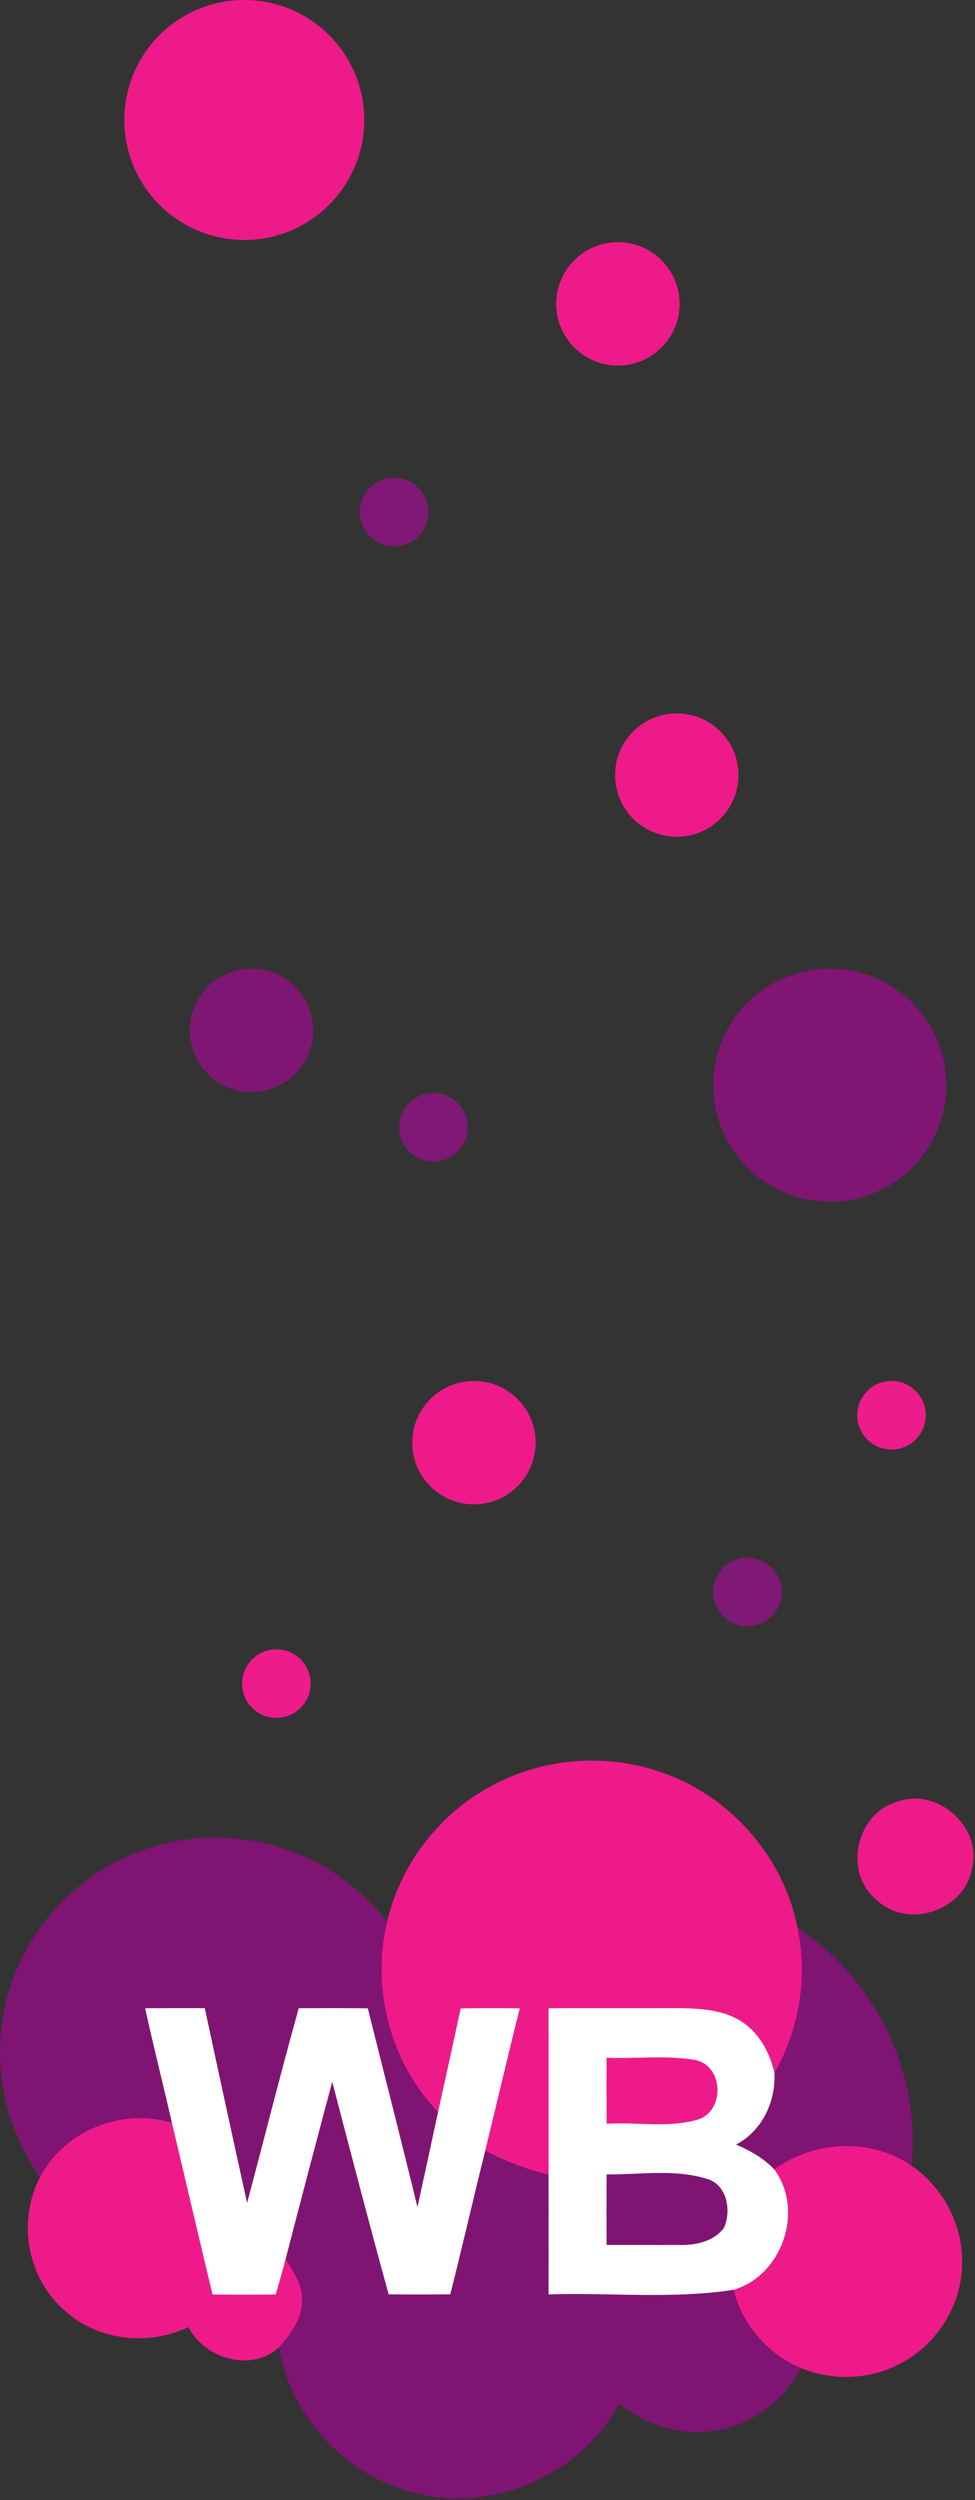 <svg width="149" height="382" viewBox="0 0 149 382" fill="none" xmlns="http://www.w3.org/2000/svg">
<rect x="0" y="0" width="149" height="382" fill="#333333" stroke="none"/>
<circle cx="18.331" cy="18.331" r="18.331" transform="matrix(-1 0 0 1 55.663 0)" fill="#EF1A8A"/>
<circle cx="126.807" cy="165.807" r="17.807" fill="#801573"/>
<circle cx="9.427" cy="9.427" r="9.427" transform="matrix(-1 0 0 1 112.854 109)" fill="#EF1A8A"/>
<circle cx="9.427" cy="9.427" r="9.427" transform="matrix(-1 0 0 1 103.855 37)" fill="#EF1A8A"/>
<circle cx="9.427" cy="9.427" r="9.427" transform="matrix(-1 0 0 1 47.855 148)" fill="#801674"/>
<circle cx="72.427" cy="220.427" r="9.427" fill="#EF1A8A"/>
<circle cx="60.238" cy="78.237" r="5.237" fill="#801875"/>
<circle cx="114.237" cy="243.237" r="5.237" fill="#801875"/>
<circle cx="136.237" cy="216.237" r="5.237" fill="#EE1B8A"/>
<circle cx="42.237" cy="257.237" r="5.237" fill="#EE1B8A"/>
<circle cx="66.237" cy="172.237" r="5.237" fill="#801875"/>
<g clip-path="url(#clip0_2_495)">
<path d="M13.803 286.89C20.259 282.255 28.448 280.076 36.366 280.959C45.297 281.783 53.706 286.57 59.156 293.628C62.256 320.112 109.555 312.814 121.866 294.503C133.715 302.377 140.819 316.712 139.284 330.896C119.12 343.6 122.916 343.884 122.423 361.828C119.788 366.817 114.844 370.602 109.19 371.384C104.012 372.259 98.662 370.518 94.663 367.203C88.861 378.072 75.364 384.079 63.373 380.865C52.861 378.35 44.419 369.273 42.627 358.656C40.783 350.296 20.505 339.362 6.122 332.662C1.694 326.395 -0.546 318.622 0.114 310.975C0.79 301.452 5.978 292.391 13.803 286.89Z" fill="#7F1472"/>
<path d="M74.384 273.27C82.201 268.719 91.995 267.751 100.572 270.628C111.279 274.061 119.711 283.516 121.866 294.503C123.473 302.015 122.163 310.049 118.352 316.712C117.624 313.541 115.943 310.445 113.086 308.72C110.349 307.055 107.029 306.886 103.909 306.819C97.218 306.835 90.525 306.81 83.832 306.835C83.832 315.307 83.832 323.778 83.832 332.258C80.46 331.45 77.206 330.214 74.156 328.582C75.931 321.347 77.612 314.079 79.437 306.853C76.421 306.81 73.412 306.81 70.404 306.861C69.272 312.144 68.105 317.41 66.948 322.685C59.63 315.13 56.722 303.799 59.157 293.628C61.133 285.14 66.762 277.569 74.384 273.27ZM137.203 275.264C143.44 273.026 150.353 279.436 148.478 285.779C147.219 292.021 138.65 294.747 134.017 290.33C128.805 286.208 130.78 276.988 137.203 275.264ZM92.697 314.406C97.124 314.575 101.628 314.011 106.013 314.71C110.56 315.374 110.899 322.458 106.689 323.837C102.168 325.175 97.353 324.207 92.706 324.485C92.688 321.128 92.688 317.764 92.697 314.406ZM6.122 332.662C9.798 325.545 18.629 322.003 26.276 324.367C28.346 333.099 30.375 341.84 32.479 350.572C35.698 350.614 38.918 350.622 42.138 350.572C42.669 348.763 43.194 346.946 43.659 345.121C44.749 347.089 46.304 349.049 46.135 351.439C46.236 354.265 44.386 356.638 42.628 358.656C38.47 362.517 31.245 360.398 28.803 355.561C22.6 358.53 14.674 357.622 9.654 352.818C4.094 347.871 2.666 339.19 6.122 332.662ZM118.318 331.467C124.375 327.068 133.038 326.58 139.284 330.896C144.276 334.311 147.379 340.334 147.008 346.391C146.779 352.557 142.974 358.404 137.457 361.197C132.87 363.611 127.207 363.805 122.426 361.828C117.362 359.683 113.408 355.199 112.107 349.857C119.56 347.686 122.948 337.684 118.318 331.467Z" fill="#EF1A8A"/>
<path d="M92.697 332.233C92.688 335.817 92.68 339.409 92.697 343.001C96.448 343.001 100.198 343.01 103.952 343.01C106.409 343.051 109.15 342.445 110.668 340.351C111.776 337.743 111.133 333.831 108.076 332.923C103.098 331.366 97.809 332.275 92.697 332.233ZM92.697 314.407C92.688 317.764 92.688 321.128 92.706 324.485C97.352 324.207 102.168 325.175 106.689 323.837C110.897 322.458 110.56 315.374 106.013 314.71C101.628 314.011 97.124 314.575 92.697 314.407ZM83.831 306.836C90.525 306.811 97.215 306.836 103.909 306.819C107.029 306.886 110.349 307.055 113.086 308.72C115.943 310.445 117.624 313.541 118.352 316.712C118.555 321.12 116.5 325.545 112.495 327.665C114.633 328.599 116.694 329.751 118.318 331.467C122.948 337.684 119.56 347.686 112.107 349.857C102.767 351.304 93.254 350.261 83.831 350.563C83.831 344.464 83.839 338.357 83.831 332.258C83.831 323.778 83.831 315.307 83.831 306.836ZM22.177 306.836C25.22 306.819 28.253 306.827 31.295 306.827C33.425 316.754 35.58 326.681 37.76 336.591C40.405 326.681 42.898 316.72 45.653 306.836C49.168 306.819 52.691 306.811 56.207 306.853C58.734 316.981 61.337 327.093 63.795 337.23C64.851 332.384 65.908 327.539 66.947 322.685C68.105 317.41 69.271 312.144 70.404 306.861C73.412 306.811 76.42 306.811 79.437 306.853C77.612 314.079 75.93 321.347 74.156 328.582C72.339 335.901 70.657 343.244 68.815 350.555C65.672 350.581 62.536 350.581 59.393 350.555C56.418 339.753 53.596 328.91 50.774 318.075C48.373 327.084 45.99 336.094 43.658 345.121C43.194 346.946 42.669 348.763 42.137 350.572C38.918 350.622 35.698 350.614 32.479 350.572C30.374 341.84 28.346 333.099 26.275 324.367C24.941 318.512 23.462 312.699 22.177 306.836Z" fill="white"/>
</g>
<defs>
<clipPath id="clip0_2_495">
<rect width="149" height="113" fill="white" transform="translate(0 269)"/>
</clipPath>
</defs>
</svg>

